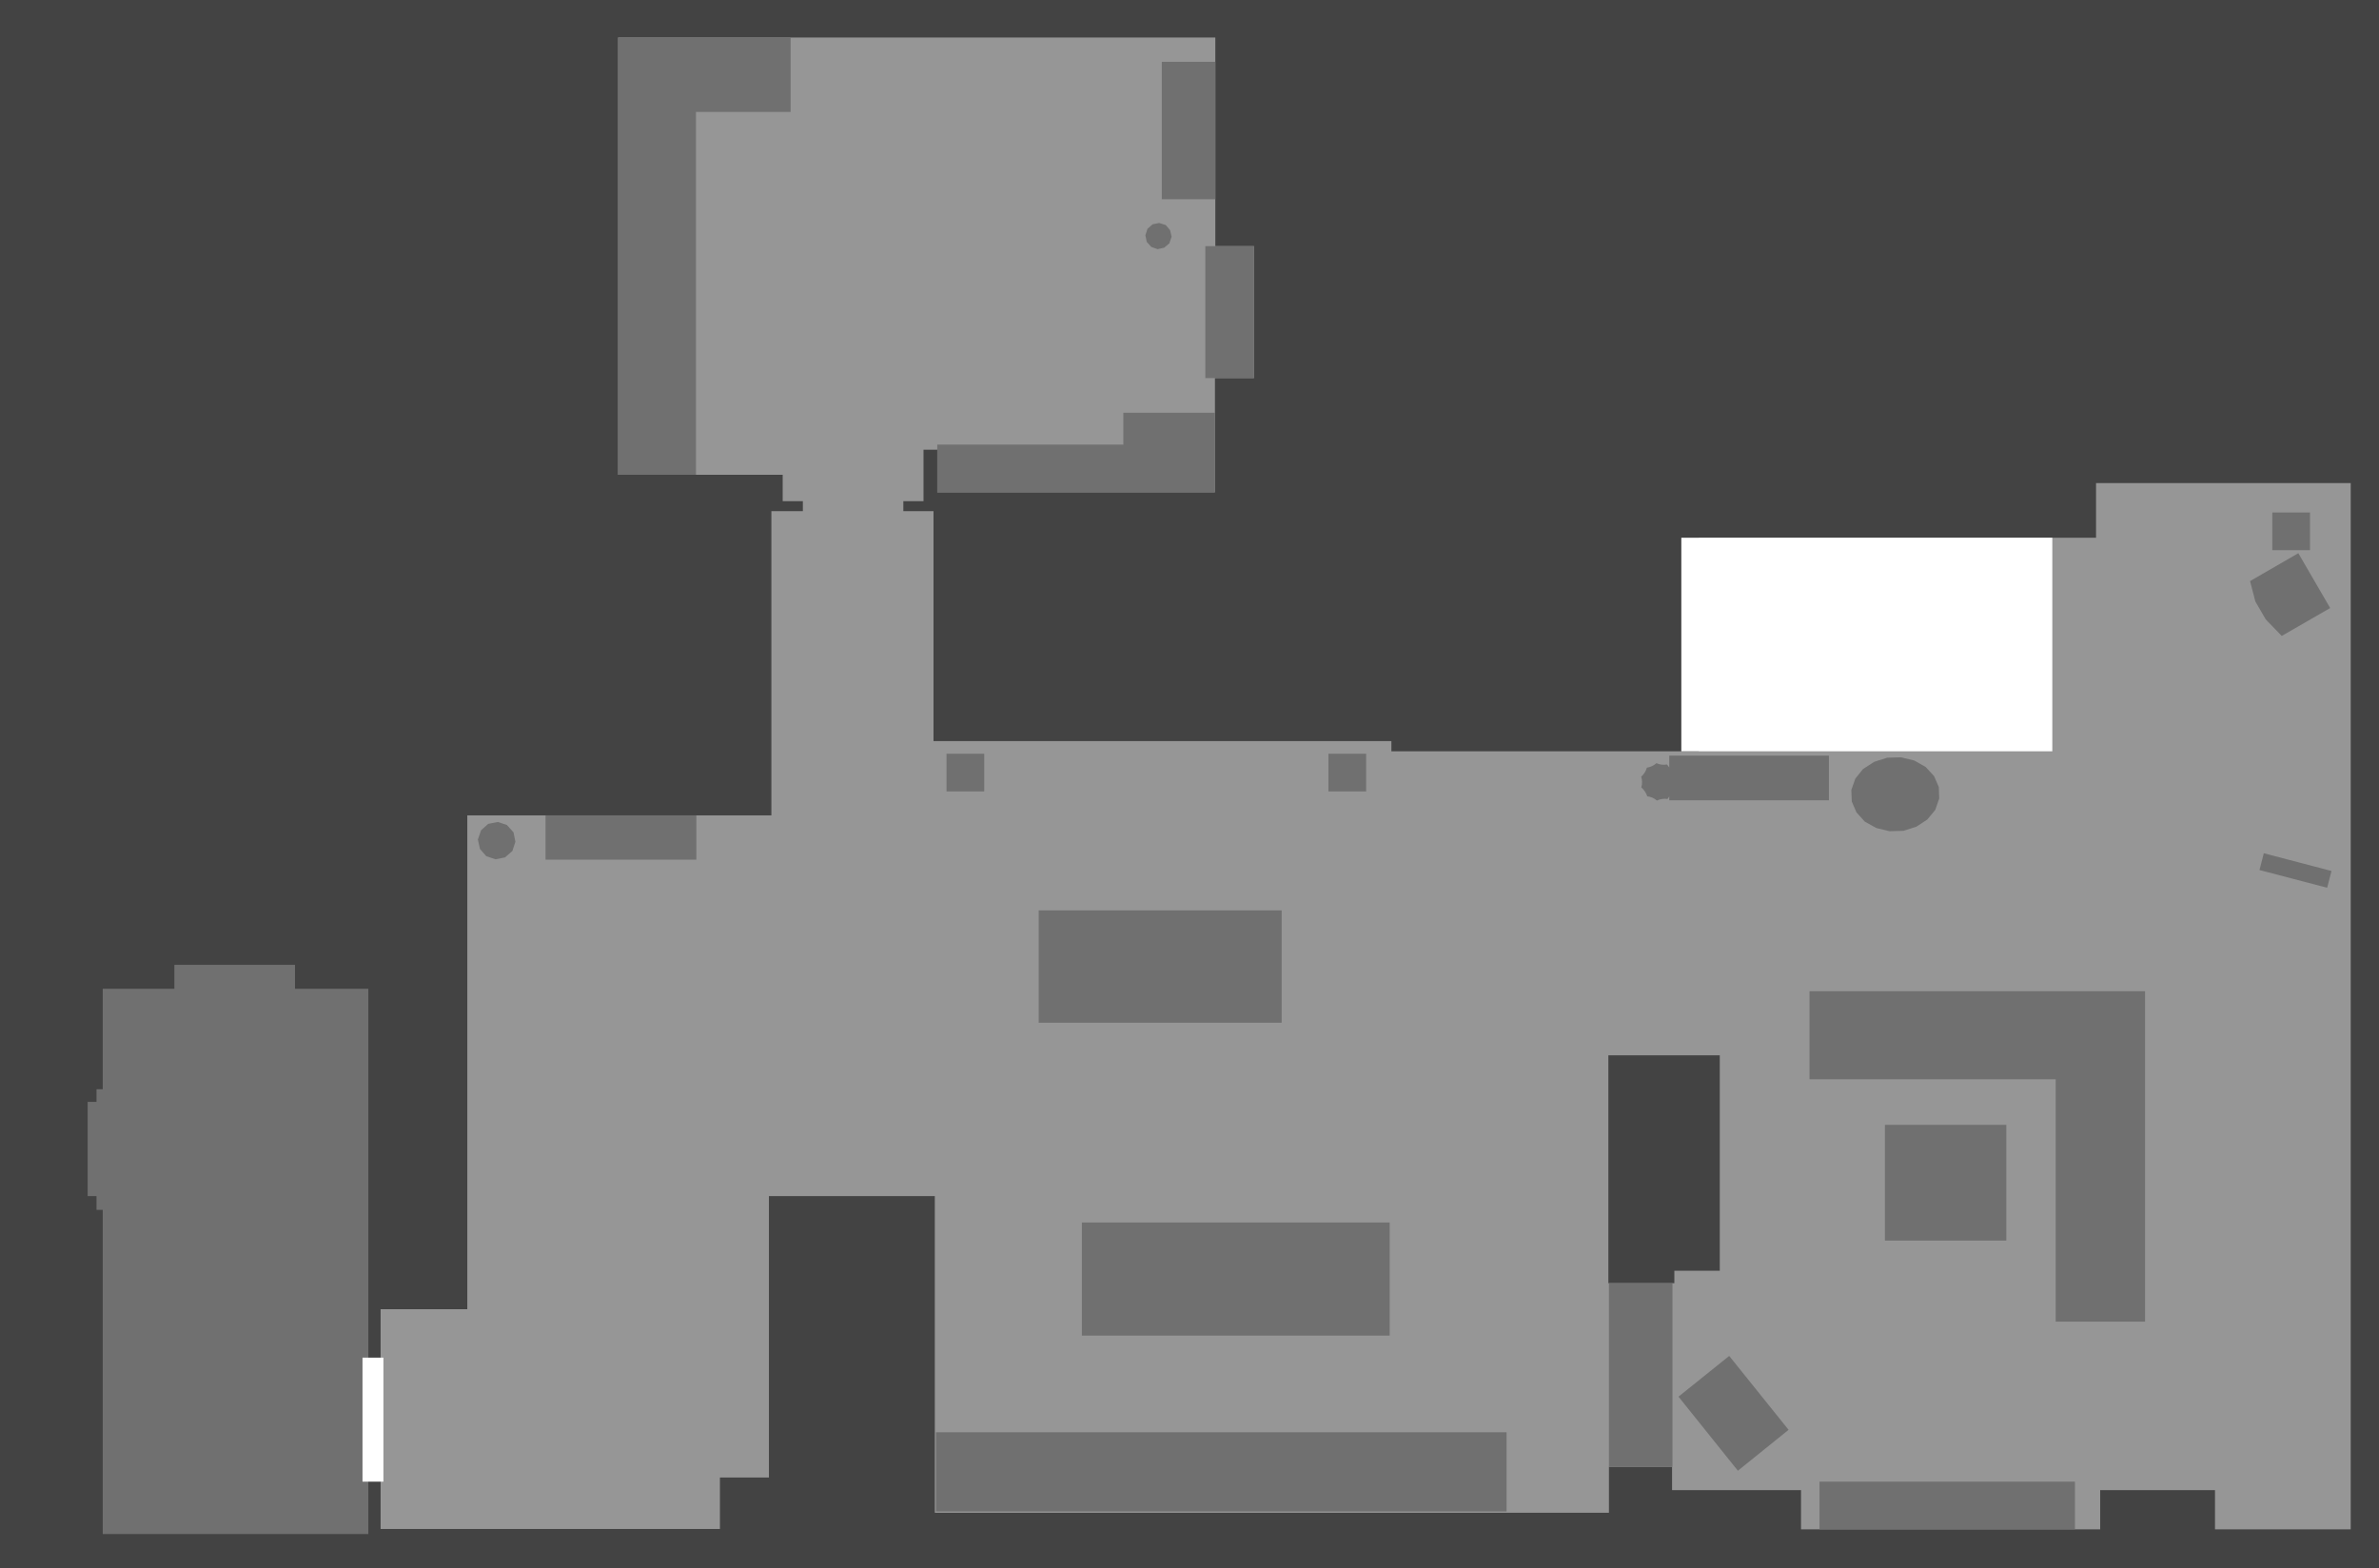 <?xml version="1.0" encoding="UTF-8" standalone="no"?>
<svg xmlns:ffdec="https://www.free-decompiler.com/flash" xmlns:xlink="http://www.w3.org/1999/xlink" ffdec:objectType="shape" height="416.0px" width="631.0px" xmlns="http://www.w3.org/2000/svg">
  <rect width="100%" height="100%" fill="#333333" stroke="none"/>
  <g transform="matrix(1.0, 0.0, 0.0, 1.0, 445.95, 257.3)">
    <path d="M185.05 158.7 L-445.95 158.7 -445.95 -257.3 185.05 -257.3 185.05 158.7" fill="#434343" fill-rule="evenodd" stroke="none"/>
    <path d="M10.2 22.65 L-19.35 22.65 -19.35 83.1 -1.85 83.1 -1.85 79.8 10.2 79.8 10.2 22.65 M-282.0 -247.35 L-123.6 -247.35 -123.6 -192.0 -113.35 -192.0 -113.35 -157.0 -123.7 -157.0 -123.7 -126.7 -197.35 -126.7 -197.35 -138.0 -201.0 -138.0 -201.0 -124.35 -206.35 -124.35 -206.35 -121.7 -198.35 -121.7 -198.35 -60.7 -76.9 -60.7 -76.9 -58.0 4.65 -58.0 4.65 -114.65 110.0 -114.65 110.0 -129.15 177.55 -129.15 177.55 148.4 141.55 148.4 141.55 138.0 111.1 138.0 111.1 148.4 31.75 148.4 31.75 138.0 -2.45 138.0 -2.45 131.8 -19.2 131.8 -19.2 144.0 -198.0 144.0 -198.0 60.0 -242.0 60.0 -242.0 134.65 -255.0 134.65 -255.0 148.3 -345.0 148.3 -345.0 90.0 -322.0 90.0 -322.0 -41.0 -241.35 -41.0 -241.35 -121.7 -233.0 -121.7 -233.0 -124.35 -238.35 -124.35 -238.35 -131.35 -282.0 -131.35 -282.0 -247.35" fill="#969696" fill-rule="evenodd" stroke="none"/>
    <path d="M-367.7 -1.35 L-367.7 5.0 -348.25 5.0 -348.25 149.65 -418.7 149.65 -418.7 63.65 -420.35 63.65 -420.35 60.0 -422.7 60.0 -422.7 35.0 -420.35 35.0 -420.35 31.65 -418.7 31.65 -418.7 5.0 -399.7 5.0 -399.7 -1.35 -367.7 -1.35" fill="#707070" fill-rule="evenodd" stroke="none"/>
    <path d="M34.0 29.0 L34.0 5.65 123.0 5.65 123.0 93.3 99.3 93.3 99.3 29.0 34.0 29.0" fill="#707070" fill-rule="evenodd" stroke="none"/>
    <path d="M54.0 41.1 L86.2 41.1 86.2 71.8 54.0 71.8 54.0 41.1" fill="#707070" fill-rule="evenodd" stroke="none"/>
    <path d="M172.1 -96.0 L159.25 -88.6 155.0 -93.0 152.25 -97.75 150.85 -103.15 163.65 -110.55 172.1 -96.0" fill="#707070" fill-rule="evenodd" stroke="none"/>
    <path d="M12.7 102.4 L28.45 122.0 15.0 132.85 -0.75 113.2 12.7 102.4" fill="#707070" fill-rule="evenodd" stroke="none"/>
    <path d="M36.65 148.4 L36.65 135.75 104.4 135.75 104.4 148.4 36.65 148.4" fill="#707070" fill-rule="evenodd" stroke="none"/>
    <path d="M-159.0 97.0 L-159.0 67.0 -77.35 67.0 -77.35 97.0 -159.0 97.0" fill="#707070" fill-rule="evenodd" stroke="none"/>
    <path d="M-301.25 -29.25 L-301.25 -41.0 -261.25 -41.0 -261.25 -29.25 -301.25 -29.25" fill="#707070" fill-rule="evenodd" stroke="none"/>
    <path d="M-197.7 143.65 L-197.7 122.65 -46.35 122.65 -46.35 143.65 -197.7 143.65" fill="#707070" fill-rule="evenodd" stroke="none"/>
    <path d="M-184.9 -57.35 L-184.9 -47.35 -194.9 -47.35 -194.9 -57.35 -184.9 -57.35" fill="#707070" fill-rule="evenodd" stroke="none"/>
    <path d="M-93.6 -47.35 L-93.6 -57.35 -83.6 -57.35 -83.6 -47.35 -93.6 -47.35" fill="#707070" fill-rule="evenodd" stroke="none"/>
    <path d="M156.75 -111.35 L156.75 -121.35 166.75 -121.35 166.75 -111.35 156.75 -111.35" fill="#707070" fill-rule="evenodd" stroke="none"/>
    <path d="M-19.2 83.1 L-2.35 83.1 -2.35 131.8 -19.2 131.8 -19.2 83.1" fill="#707070" fill-rule="evenodd" stroke="none"/>
    <path d="M-3.8 -54.5 Q-2.95 -53.25 -1.65 -52.65 -1.55 -51.05 -0.8 -50.0 L-0.8 -49.95 Q-1.6 -48.65 -1.55 -47.25 L-1.6 -47.25 Q-2.95 -46.55 -3.65 -45.35 L-3.7 -45.35 Q-5.1 -45.55 -6.45 -44.95 L-6.5 -44.95 Q-7.6 -45.9 -9.05 -46.05 L-9.05 -46.1 Q-9.5 -47.45 -10.6 -48.4 L-10.6 -48.45 Q-10.2 -49.85 -10.65 -51.25 -9.5 -52.3 -9.15 -53.65 -7.65 -53.9 -6.6 -54.85 -5.3 -54.25 -3.8 -54.5" fill="#707070" fill-rule="evenodd" stroke="none"/>
    <path d="M153.35 -26.5 L154.5 -30.95 172.45 -26.25 171.3 -21.8 153.35 -26.5" fill="#707070" fill-rule="evenodd" stroke="none"/>
    <path d="M-312.0 -29.85 L-314.5 -29.35 -316.95 -30.15 -318.65 -32.1 -319.2 -34.6 -318.35 -37.05 -316.45 -38.75 -313.9 -39.25 -311.5 -38.45 -309.75 -36.5 -309.25 -34.0 -310.05 -31.55 -312.0 -29.85" fill="#707070" fill-rule="evenodd" stroke="none"/>
    <path d="M-123.7 -147.8 L-123.7 -126.7 -197.35 -126.7 -197.35 -139.35 -148.0 -139.35 -148.0 -147.8 -123.7 -147.8" fill="#707070" fill-rule="evenodd" stroke="none"/>
    <path d="M-126.25 -192.0 L-113.35 -192.0 -113.35 -157.0 -126.25 -157.0 -126.25 -192.0" fill="#707070" fill-rule="evenodd" stroke="none"/>
    <path d="M-137.8 -240.9 L-123.6 -240.9 -123.6 -204.45 -137.8 -204.45 -137.8 -240.9" fill="#707070" fill-rule="evenodd" stroke="none"/>
    <path d="M-236.25 -247.35 L-236.25 -227.6 -261.35 -227.6 -261.35 -131.35 -282.0 -131.35 -282.0 -247.35 -236.25 -247.35" fill="#707070" fill-rule="evenodd" stroke="none"/>
    <path d="M-138.5 -198.15 L-136.75 -197.6 -135.6 -196.25 -135.2 -194.5 -135.8 -192.75 -137.15 -191.6 -138.9 -191.2 -140.6 -191.8 -141.8 -193.15 -142.15 -194.9 -141.6 -196.6 -140.25 -197.8 -138.5 -198.15" fill="#707070" fill-rule="evenodd" stroke="none"/>
    <path d="M51.15 -55.2 L54.6 -56.3 58.25 -56.4 61.8 -55.55 64.8 -53.85 67.05 -51.4 68.3 -48.5 68.4 -45.45 67.35 -42.45 65.25 -39.9 62.35 -38.0 58.9 -36.9 55.2 -36.8 51.7 -37.65 48.65 -39.35 46.45 -41.8 45.2 -44.7 45.1 -47.75 46.15 -50.75 48.2 -53.3 51.15 -55.2" fill="#707070" fill-rule="evenodd" stroke="none"/>
    <path d="M-3.2 -56.85 L39.15 -56.85 39.15 -45.0 -3.2 -45.0 -3.2 -56.85" fill="#707070" fill-rule="evenodd" stroke="none"/>
    <path d="M-106.0 -15.8 L-106.0 14.0 -170.45 14.0 -170.45 -15.8 -106.0 -15.8" fill="#707070" fill-rule="evenodd" stroke="none"/>
    <path d="M-349.8 135.75 L-349.8 102.85 -344.25 102.85 -344.25 135.75 -349.8 135.75" fill="#ffffff" fill-rule="evenodd" stroke="none"/>
    <path d="M0.0 -58.0 L0.0 -114.65 98.4 -114.65 98.4 -58.0 0.0 -58.0" fill="#ffffff" fill-rule="evenodd" stroke="none"/>
  </g>
</svg>
